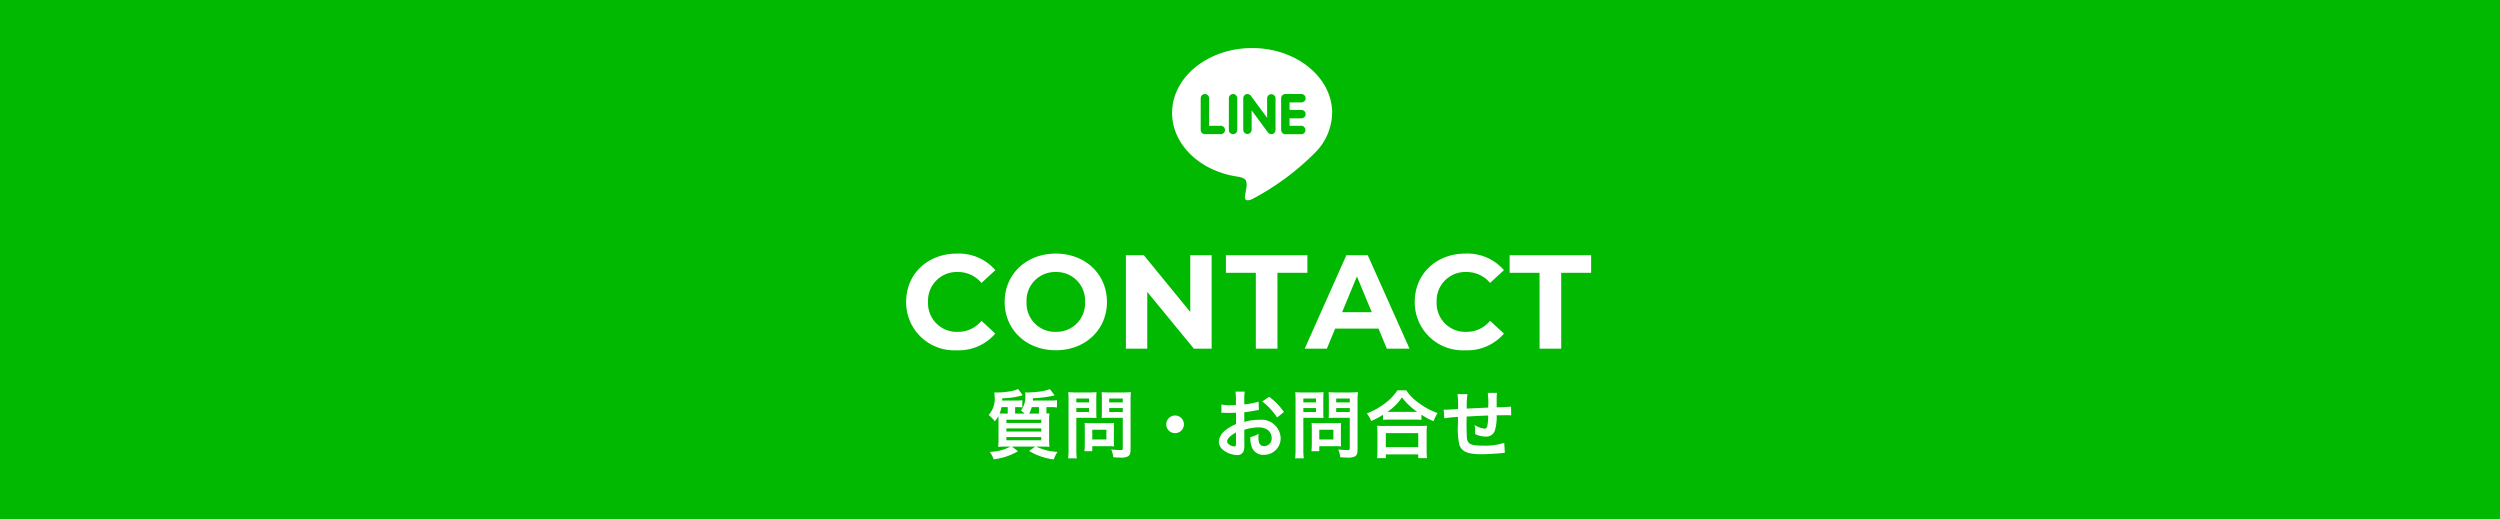 <svg height="70" viewBox="0 0 337 70" width="337" xmlns="http://www.w3.org/2000/svg" xmlns:xlink="http://www.w3.org/1999/xlink"><clipPath id="a"><path d="m0 0h21.574v20.522h-21.574z"/></clipPath><path d="m0 0h337v70h-337z" fill="#00b900"/><path d="m6.22-7.01c.01-.08.01-.16.02-.31a15.309 15.309 0 0 0 2.93-.38l-.64-.84a7.355 7.355 0 0 1 -1.4.33c-.39.05-1.31.12-1.64.12a2.092 2.092 0 0 1 -.31-.02 2.186 2.186 0 0 1 .03.36 3.1 3.1 0 0 1 -.58 2.09 3.6 3.6 0 0 1 .48.41h-1.27v-.87h.26a5.045 5.045 0 0 1 .71.04v-.97a4.731 4.731 0 0 1 -.73.04h-1.99a2.628 2.628 0 0 0 .01-.3 10.616 10.616 0 0 0 2.76-.41l-.61-.84a4.523 4.523 0 0 1 -1 .3 12.228 12.228 0 0 1 -1.85.17c-.02 0-.1 0-.2-.01h-.17a3.905 3.905 0 0 1 .04.46 3.268 3.268 0 0 1 -.8 2.58 5.156 5.156 0 0 1 .83.85 3.024 3.024 0 0 0 .48-.71c.02.35.02.49.02.97v2.01a8.887 8.887 0 0 1 -.05 1.18 10.469 10.469 0 0 1 1.08-.04h.58a6.232 6.232 0 0 1 -2.8.71 3.99 3.99 0 0 1 .54 1.01 8.549 8.549 0 0 0 3.27-1.09l-.81-.63h3.13l-.81.59a8.305 8.305 0 0 0 3.32 1.14 3.831 3.831 0 0 1 .51-1.02 7.177 7.177 0 0 1 -2.88-.71h.72a10.014 10.014 0 0 1 1.07.04 7.45 7.45 0 0 1 -.05-1.14v-2.04a10.185 10.185 0 0 1 .05-1.35c-.17.02-.2.02-.41.03v-.86h.66a4.4 4.4 0 0 1 .76.05v-.98a5.783 5.783 0 0 1 -.77.04zm.83.89v.87h-1.32a3.6 3.6 0 0 0 .35-.87zm-4.45.87c-.36 0-.53 0-.86-.02a3.294 3.294 0 0 0 .26-.85h.84v.87zm.06.83h4.7v.43h-4.7zm0 1.17h4.7v.42h-4.7zm0 1.17h4.7v.43h-4.7zm9.43-2.6h1.8c.33 0 .68.01.92.03-.02-.22-.03-.45-.03-.9v-1.65c0-.39.01-.62.03-.94a8.449 8.449 0 0 1 -1.02.04h-1.77a9.341 9.341 0 0 1 -1.02-.04 11.181 11.181 0 0 1 .04 1.13v6.55a8.94 8.94 0 0 1 -.06 1.24h1.17a8.577 8.577 0 0 1 -.06-1.23zm0-2.6h1.71v.52h-1.71zm0 1.29h1.71v.53h-1.71zm7.31-1.03a8.805 8.805 0 0 1 .05-1.12 9.544 9.544 0 0 1 -1.03.04h-1.9a9 9 0 0 1 -1.02-.04c.02.29.03.56.03.94v1.65c0 .43-.01.63-.02.9.22-.02.58-.03.91-.03h1.93v4.09c0 .22-.05.26-.33.26a11.68 11.68 0 0 1 -1.23-.09 3.491 3.491 0 0 1 .28 1.06c.66.04.77.04.93.04a2.039 2.039 0 0 0 1.05-.16c.26-.16.35-.42.35-.97zm-2.88-.26h1.83v.52h-1.83zm0 1.29h1.83v.53h-1.83zm.63 2.69a6.6 6.6 0 0 1 .03-.69c-.21.02-.46.03-.77.03h-2.47c-.29 0-.52-.01-.74-.03.02.21.03.43.03.7v2.14a8.912 8.912 0 0 1 -.05.97h1.06v-.67h2.23c.29 0 .5.01.71.03a6.261 6.261 0 0 1 -.03-.68zm-2.91.23h1.9v1.31h-1.9zm11.16-1.92a1.186 1.186 0 0 0 -1.19 1.19 1.186 1.186 0 0 0 1.19 1.19 1.186 1.186 0 0 0 1.19-1.19 1.186 1.186 0 0 0 -1.19-1.19zm9.33 1.93a6.4 6.4 0 0 1 1.92-.33c1.07 0 1.77.56 1.77 1.42a1.028 1.028 0 0 1 -1.01 1.11.692.692 0 0 1 -.63-.34 1.927 1.927 0 0 1 -.14-.88 3.467 3.467 0 0 1 .02-.44 4.219 4.219 0 0 1 -1.11.44 3.341 3.341 0 0 0 .17 1.28 1.614 1.614 0 0 0 1.64 1.11 2.222 2.222 0 0 0 2.27-2.28 2.575 2.575 0 0 0 -2.86-2.44 6.934 6.934 0 0 0 -2.04.28v-1.3c.38-.04.58-.07.91-.13.69-.12.88-.15 1.06-.18l-.04-1.12a11.153 11.153 0 0 1 -1.93.38v-.64a6.14 6.14 0 0 1 .06-1.09h-1.25a6.852 6.852 0 0 1 .06 1.15v.66c-.11 0-.16 0-.4.01-.14.01-.25.01-.35.01a6.133 6.133 0 0 1 -1.21-.09l.01 1.12a1.875 1.875 0 0 1 .21-.01c.03 0 .12 0 .25.01s.4.01.55.01c.25 0 .39 0 .54-.01.33-.02.33-.02.41-.02l.01 1.54a5.35 5.35 0 0 0 -1.46.85 2.134 2.134 0 0 0 -.86 1.48 1.469 1.469 0 0 0 .55 1.13 3.115 3.115 0 0 0 1.89.71.879.879 0 0 0 .92-.58 2.978 2.978 0 0 0 .08-.85zm-1.12 1.82c0 .33-.05.42-.22.42a1.2 1.2 0 0 1 -.64-.22c-.23-.14-.33-.29-.33-.46 0-.36.44-.8 1.19-1.2zm6.46-4.22a8.482 8.482 0 0 0 -1.98-2.05l-.94.63a8.539 8.539 0 0 1 2 2.16zm2.62.78h1.8c.33 0 .68.01.92.03-.02-.22-.03-.45-.03-.9v-1.65c0-.39.01-.62.03-.94a8.449 8.449 0 0 1 -1.02.04h-1.77a9.341 9.341 0 0 1 -1.02-.04 11.18 11.18 0 0 1 .04 1.13v6.55a8.939 8.939 0 0 1 -.06 1.24h1.17a8.577 8.577 0 0 1 -.06-1.23zm0-2.6h1.71v.52h-1.71zm0 1.29h1.71v.53h-1.71zm7.31-1.03a8.805 8.805 0 0 1 .05-1.12 9.544 9.544 0 0 1 -1.03.04h-1.9a9 9 0 0 1 -1.02-.04c.02.29.03.56.03.94v1.65c0 .43-.01.63-.02.9.22-.02.58-.03.91-.03h1.93v4.09c0 .22-.05.26-.33.26a11.68 11.68 0 0 1 -1.23-.09 3.491 3.491 0 0 1 .28 1.06c.66.04.77.04.93.04a2.039 2.039 0 0 0 1.05-.16c.26-.16.35-.42.35-.97zm-2.88-.26h1.83v.52h-1.83zm0 1.29h1.83v.53h-1.83zm.63 2.69a6.6 6.6 0 0 1 .03-.69c-.21.02-.46.03-.77.03h-2.47c-.29 0-.52-.01-.74-.03.02.21.03.43.03.7v2.14a8.912 8.912 0 0 1 -.05.97h1.06v-.67h2.23c.29 0 .5.01.71.03a6.262 6.262 0 0 1 -.03-.68zm-2.91.23h1.9v1.31h-1.9zm8.59-1.33a7.529 7.529 0 0 1 .86-.04h3.42a7.28 7.28 0 0 1 .9.04v-.7a9.719 9.719 0 0 0 1.63.88 5.384 5.384 0 0 1 .55-1.1 9.4 9.4 0 0 1 -2.55-1.37 6.534 6.534 0 0 1 -1.68-1.69h-1.19a6.983 6.983 0 0 1 -1.57 1.67 9.992 9.992 0 0 1 -2.55 1.44 3.873 3.873 0 0 1 .58 1.02 10.181 10.181 0 0 0 1.6-.84zm.87-1.08h-.28a7 7 0 0 0 1.96-1.95 9.135 9.135 0 0 0 2.06 1.95zm-.49 6.24v-.51h4.37v.51h1.19a6.247 6.247 0 0 1 -.06-1.05v-2.34a6.816 6.816 0 0 1 .05-.99 6.56 6.56 0 0 1 -.87.04h-5a6.3 6.3 0 0 1 -.86-.04 9.029 9.029 0 0 1 .05.99v2.33a8 8 0 0 1 -.06 1.06zm0-3.37h4.37v1.88h-4.37zm15.96 1.3a8.132 8.132 0 0 1 -2.89.38c-1.63 0-2.06-.21-2.14-1.05-.02-.2-.05-1.29-.05-1.81v-.21c.01-.53.01-.53.01-.58v-.27c1.39-.08 1.39-.08 2.91-.14a8.619 8.619 0 0 1 -.09 1.25c-.06.39-.17.52-.43.52a3.1 3.1 0 0 1 -1.31-.49 5.323 5.323 0 0 1 .07.82c0 .14 0 .2-.01.4a3.278 3.278 0 0 0 1.43.34 1.219 1.219 0 0 0 1.22-.75 6.393 6.393 0 0 0 .26-2.12c.47 0 1.04-.01 1.39-.01a3.506 3.506 0 0 1 .57.03l-.02-1.19a19.284 19.284 0 0 1 -1.94.09v-1.25a4.558 4.558 0 0 1 .05-.69h-1.25a10.816 10.816 0 0 1 .06 1.98c-1.49.07-1.49.07-2.89.14a11.65 11.65 0 0 1 .09-1.95h-1.34a9.867 9.867 0 0 1 .07 1.7c0 .06 0 .15-.01.31-.99.06-1.54.09-1.63.09-.05 0-.15 0-.29-.01l.08 1.17a13.658 13.658 0 0 1 1.85-.18c-.01.78-.01.82-.01.97a9.9 9.9 0 0 0 .18 2.73c.3.96 1.11 1.32 2.98 1.32.66 0 1.98-.07 2.71-.15.34-.04.34-.04.45-.05z" fill="#fff" transform="translate(133 61)"/><path d="m-39.033.216a6.474 6.474 0 0 0 5.2-2.25l-1.867-1.728a4.015 4.015 0 0 1 -3.168 1.494 3.865 3.865 0 0 1 -4.032-4.032 3.865 3.865 0 0 1 4.032-4.032 4.054 4.054 0 0 1 3.168 1.476l1.872-1.728a6.5 6.5 0 0 0 -5.184-2.232c-3.924 0-6.84 2.718-6.84 6.516a6.469 6.469 0 0 0 6.819 6.516zm13.356 0c3.96 0 6.894-2.754 6.894-6.516s-2.934-6.516-6.894-6.516c-3.978 0-6.894 2.772-6.894 6.516s2.916 6.516 6.894 6.516zm0-2.484a3.844 3.844 0 0 1 -3.942-4.032 3.844 3.844 0 0 1 3.942-4.032 3.844 3.844 0 0 1 3.942 4.032 3.844 3.844 0 0 1 -3.942 4.032zm18.126-10.332v7.65l-6.264-7.65h-2.412v12.6h2.88v-7.65l6.282 7.65h2.394v-12.6zm8.838 12.6h2.913v-10.224h4.035v-2.376h-10.98v2.376h4.032zm17.658 0h3.06l-5.634-12.6h-2.88l-5.616 12.6h2.988l1.116-2.7h5.85zm-6.03-4.914 2-4.824 2 4.824zm16.614 5.13a6.474 6.474 0 0 0 5.2-2.25l-1.87-1.728a4.015 4.015 0 0 1 -3.168 1.494 3.865 3.865 0 0 1 -4.032-4.032 3.865 3.865 0 0 1 4.032-4.032 4.054 4.054 0 0 1 3.168 1.476l1.872-1.728a6.5 6.5 0 0 0 -5.184-2.232c-3.924 0-6.84 2.718-6.84 6.516a6.469 6.469 0 0 0 6.822 6.516zm10.008-.216h2.916v-10.224h4.032v-2.376h-10.985v2.376h4.032z" fill="#fff" transform="translate(168 47)"/><g clip-path="url(#a)" transform="translate(158 6.477)"><path d="m21.574 8.739c0-4.819-4.839-8.739-10.787-8.739s-10.787 3.92-10.787 8.739c0 4.32 3.838 7.938 9.021 8.622.351.076.829.232.95.531a2.2 2.2 0 0 1 .035.973s-.126.76-.154.922c-.047.272-.217 1.065.934.58a34.814 34.814 0 0 0 8.475-6.253 7.767 7.767 0 0 0 2.313-5.377m-15.01 2.869h-2.143a.566.566 0 0 1 -.566-.565v-4.279a.565.565 0 0 1 1.131 0v3.715h1.578a.565.565 0 1 1 0 1.13m2.217-.565a.565.565 0 0 1 -1.131 0v-4.28a.565.565 0 0 1 1.131 0zm5.159 0a.566.566 0 0 1 -.566.565.569.569 0 0 1 -.452-.226l-2.2-2.986v2.647a.566.566 0 0 1 -1.131 0v-4.28a.566.566 0 0 1 1.018-.339l2.2 2.986v-2.647a.566.566 0 0 1 1.131 0zm3.468-2.7a.565.565 0 1 1 0 1.129h-1.577v1.01h1.577a.565.565 0 1 1 0 1.13h-2.143a.566.566 0 0 1 -.566-.565v-2.146-2.138a.566.566 0 0 1 .566-.565h2.143a.565.565 0 1 1 0 1.129h-1.577v1.01z" fill="#fff"/></g></svg>